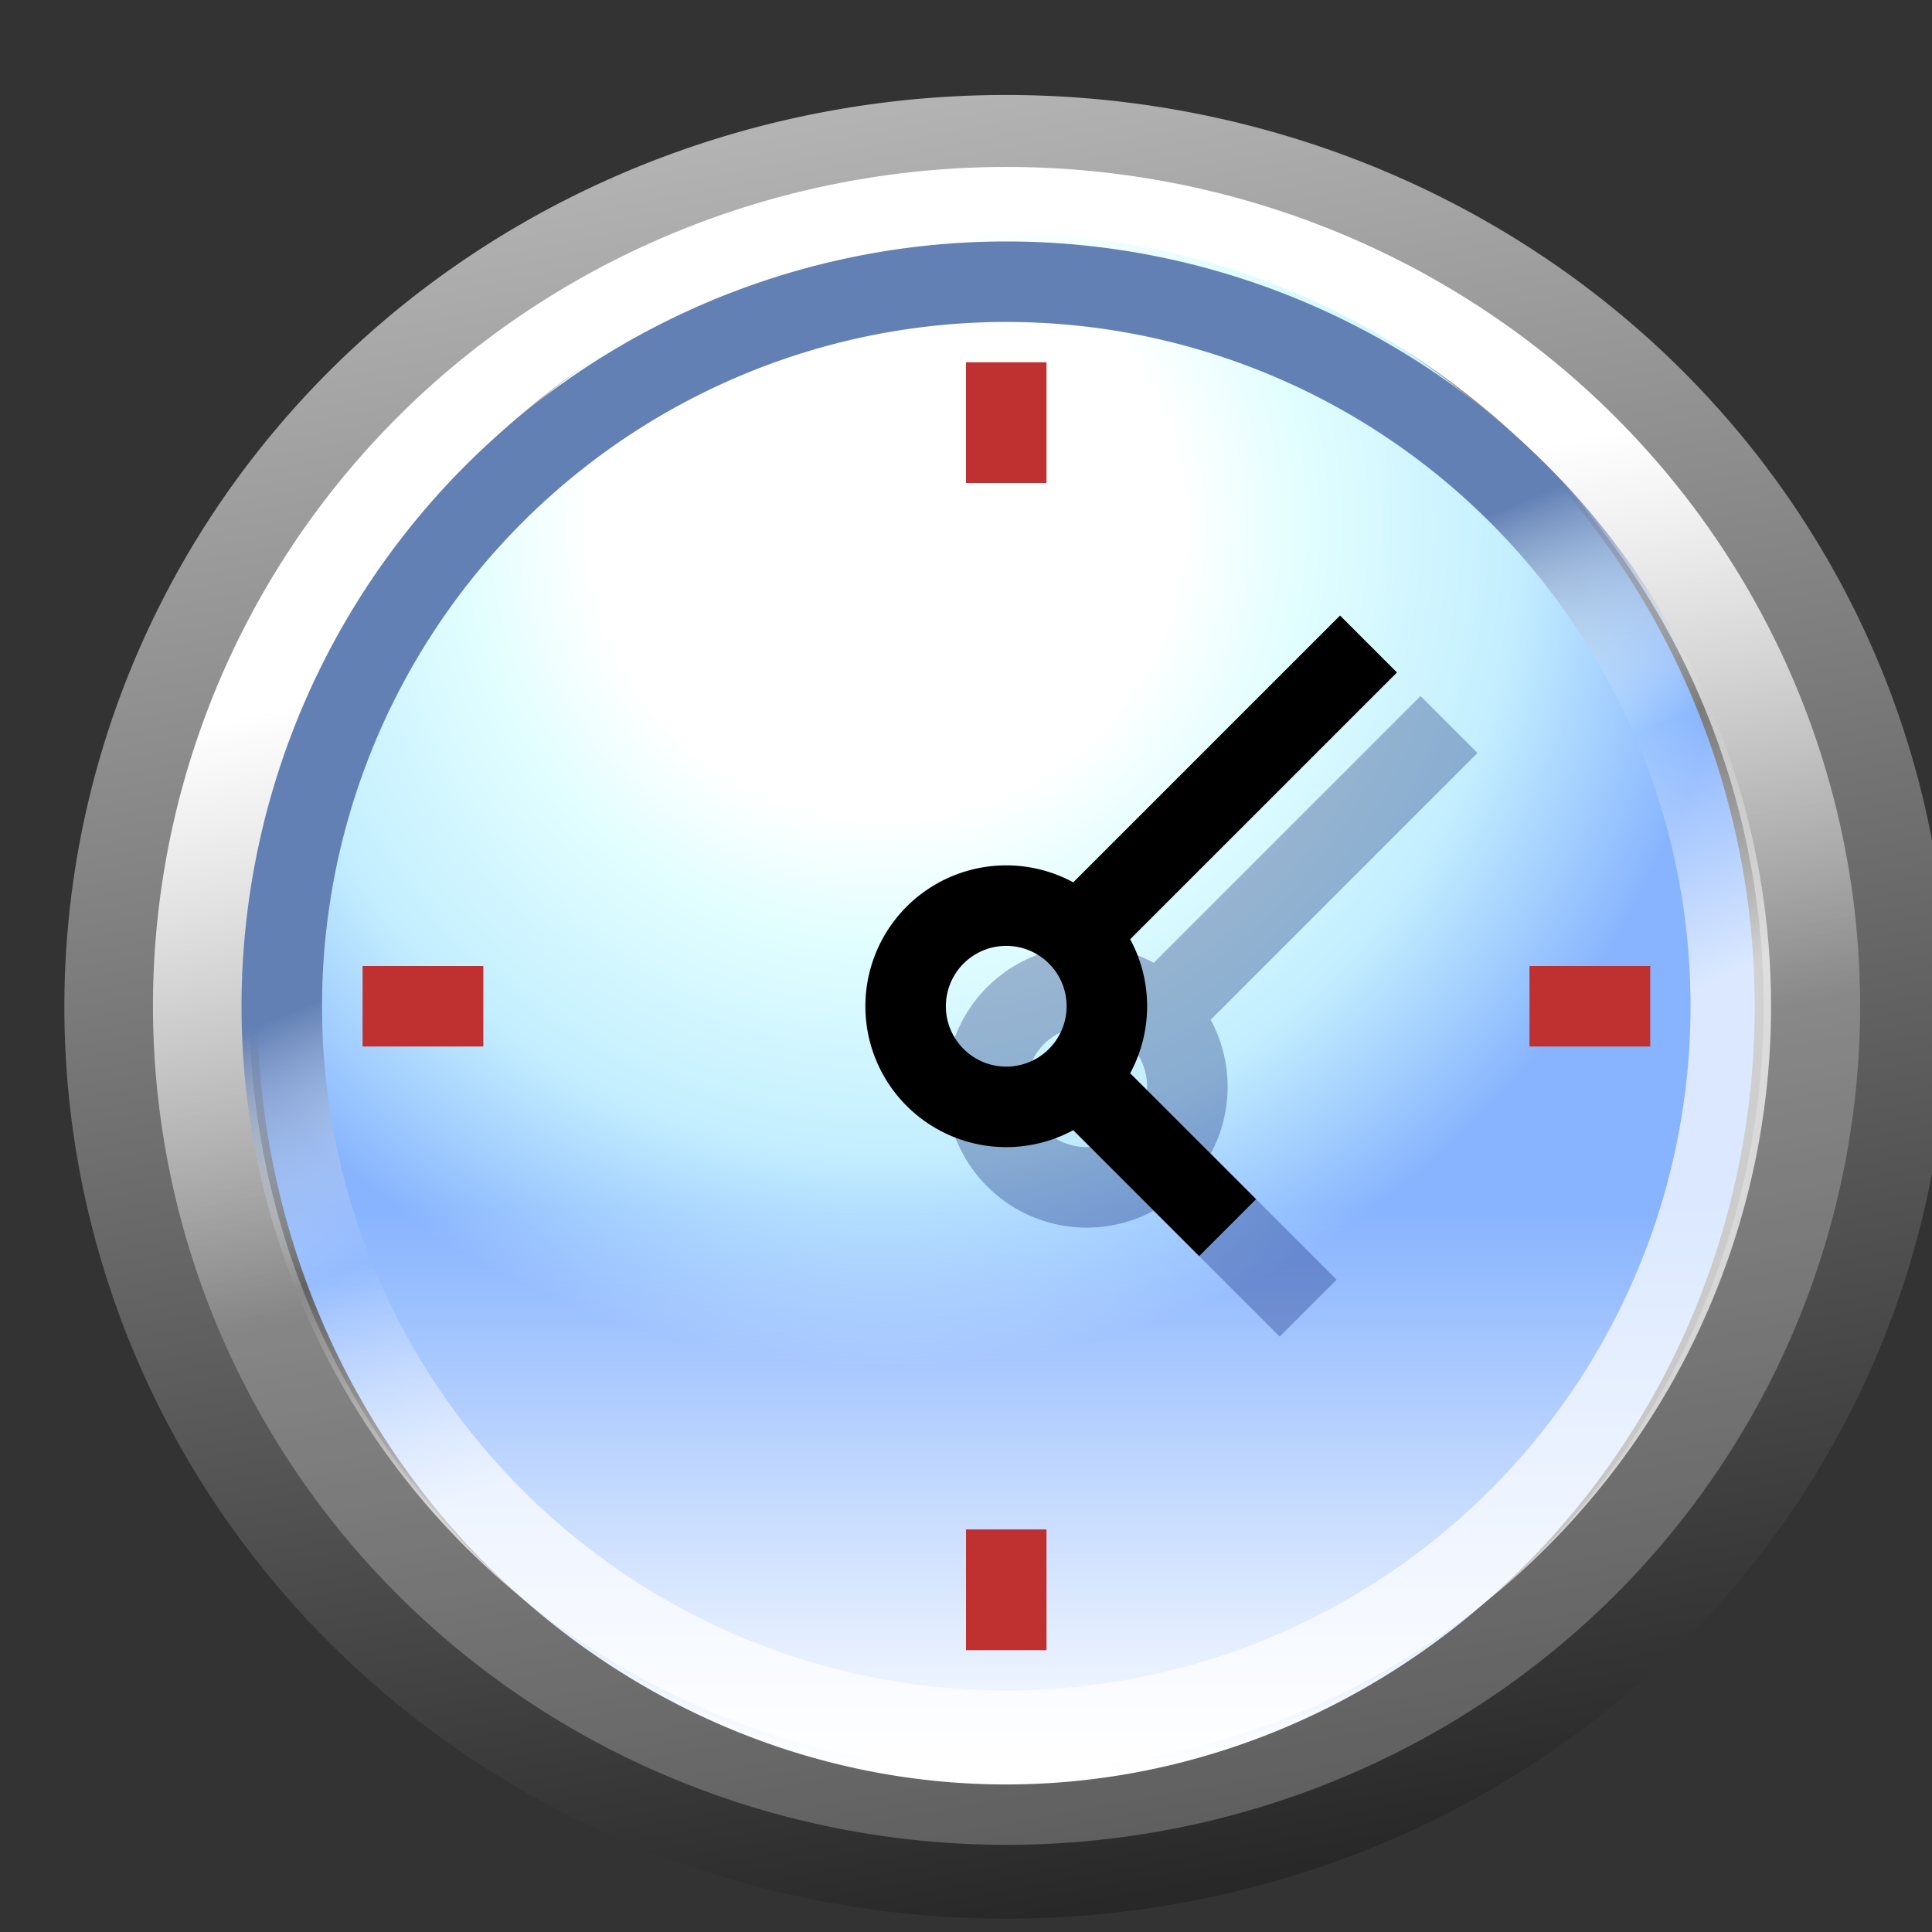 <svg xmlns="http://www.w3.org/2000/svg" xmlns:xlink="http://www.w3.org/1999/xlink" width="24" height="24" version="1">
  <rect width="100%" height="100%" fill="#333333" stroke="none"/>
  <defs>
    <linearGradient id="d">
      <stop offset="0" stop-color="#fff"/>
      <stop offset=".35" stop-color="#fff"/>
      <stop offset=".5" stop-color="#e1feff"/>
      <stop offset=".75" stop-color="#c3eeff"/>
      <stop offset="1" stop-color="#87b3ff"/>
    </linearGradient>
    <linearGradient id="e">
      <stop offset="0" stop-color="#fff"/>
      <stop offset="1" stop-color="#fff" stop-opacity="0"/>
    </linearGradient>
    <linearGradient id="a">
      <stop offset="0" stop-color="#fff"/>
      <stop offset="1" stop-color="#fff" stop-opacity=".239"/>
    </linearGradient>
    <linearGradient id="b">
      <stop offset="0" stop-color="#b4b4b4"/>
      <stop offset="1" stop-color="#282828"/>
    </linearGradient>
    <linearGradient id="c">
      <stop offset="0" stop-color="#fff" stop-opacity=".702"/>
      <stop offset=".5" stop-color="#fff" stop-opacity="0"/>
      <stop offset="1" stop-color="#6380b5"/>
    </linearGradient>
    <linearGradient xlink:href="#a" id="k" x1="24.045" y1="10.833" x2="13.67" y2="13.926" gradientUnits="userSpaceOnUse"/>
    <linearGradient xlink:href="#b" id="j" gradientUnits="userSpaceOnUse" x1="31.07" y1="6.905" x2=".775" y2="14.961"/>
    <linearGradient xlink:href="#c" id="l" x1="13.857" y1="14.917" x2="11.664" y2="9.638" gradientUnits="userSpaceOnUse"/>
    <radialGradient xlink:href="#d" id="f" gradientUnits="userSpaceOnUse" gradientTransform="matrix(-1.047 0 0 -.732 48.705 15.516)" cx="22.85" cy="7.812" fx="22.85" fy="7.812" r="14.821"/>
    <linearGradient xlink:href="#e" id="g" x1="1.813" y1="14.958" x2="12.188" y2="14.958" gradientUnits="userSpaceOnUse"/>
  </defs>
  <g transform="translate(-228.5 -228.5)">
    <path d="M30.714 11.348a14.821 10.313 0 1 1-29.643 0 14.821 10.313 0 1 1 29.643 0z" transform="matrix(0 -.675 .97 0 229.996 251.723)" fill="url(#f)" fill-rule="evenodd"/>
    <path transform="matrix(0 -.675 .97 0 229.996 251.723)" d="M15.893 21.66a14.821 10.313 0 1 1 0-20.624" fill="url(#g)" fill-rule="evenodd"/>
    <path id="h" fill="#bf3131" d="M240.5 233h1v1.5h-1z"/>
    <use xlink:href="#h" id="i" transform="matrix(1 0 0 1 0 14.499)" width="24" height="24"/>
    <use xlink:href="#h" transform="rotate(90 241 241)" width="24" height="24"/>
    <use xlink:href="#i" transform="matrix(0 1 -1 0 482.003 0)" width="24" height="24"/>
    <path d="M30.714 11.348a14.821 10.313 0 1 1-29.643 0 14.821 10.313 0 1 1 29.643 0z" transform="matrix(0 -.708 1.018 0 229.445 252.259)" fill="none" stroke="url(#j)" stroke-width="2.355"/>
    <path transform="matrix(0 -.675 .97 0 229.996 251.723)" d="M30.714 11.348a14.821 10.313 0 1 1-29.643 0 14.821 10.313 0 1 1 29.643 0z" fill="none" stroke="url(#k)" stroke-width="1.236"/>
    <path d="M243 243l1.75 1.75m-1.5-2.75a1.25 1.25 0 1 1-2.5 0 1.25 1.25 0 0 1 2.5 0zm-.25-1l3.5-3.5" opacity=".3" fill="none" stroke="#001764"/>
    <path d="M20.5 12.5a8 8 0 1 1-16 0 8 8 0 1 1 16 0z" transform="translate(226.938 226.937) scale(1.125)" fill="none" stroke="url(#l)" stroke-width=".889"/>
    <path d="M242.25 241a1.25 1.25 0 1 1-2.5 0 1.25 1.25 0 0 1 2.5 0zm-.25 1l1.75 1.75M242 240l3.5-3.5" fill="none" stroke="#000"/>
  </g>
</svg>
